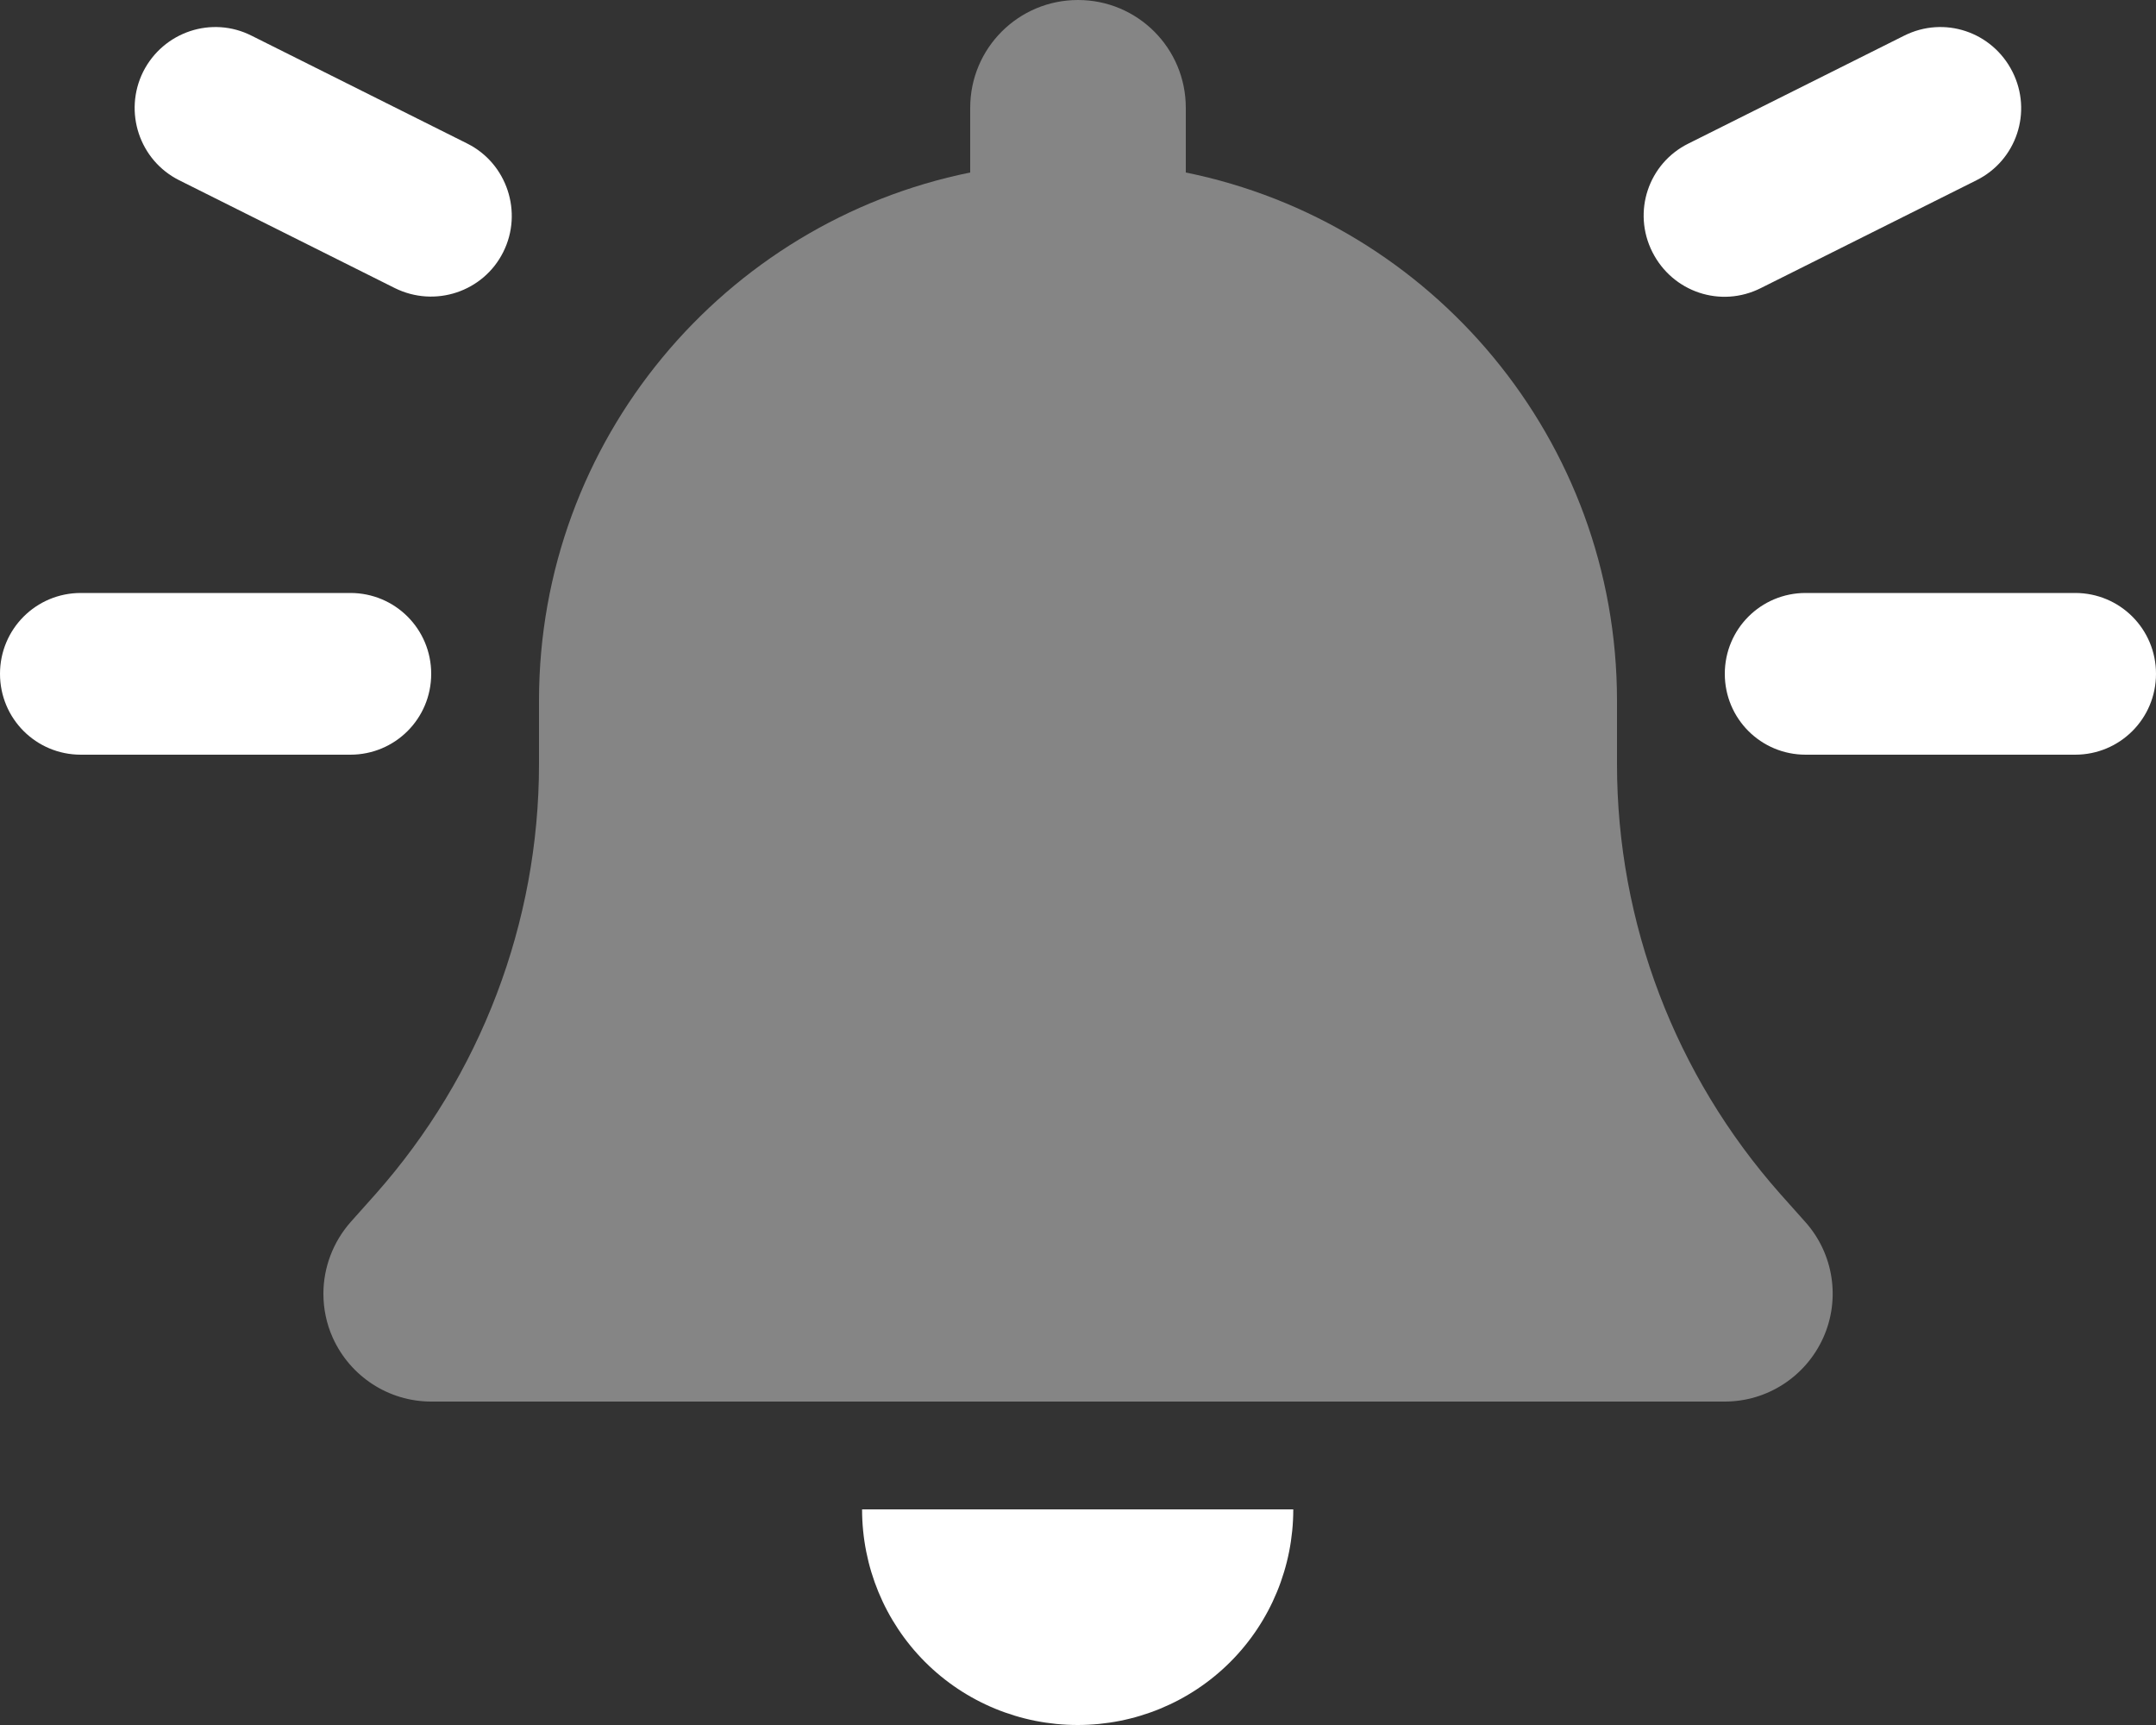 <svg width="40" height="32" viewBox="0 0 40 32" fill="none" xmlns="http://www.w3.org/2000/svg">
<rect x="0" y="0" width="40" height="32" fill="#333333" stroke="none"/>
<path opacity="0.4" d="M6 24C6 24.275 6.056 24.556 6.175 24.819C6.5 25.537 7.213 26 8 26H32C32.787 26 33.5 25.537 33.825 24.819C34.15 24.1 34.019 23.256 33.494 22.669L33.031 22.15C31.081 19.95 30 17.119 30 14.175V13C30 8.162 26.562 4.125 22 3.2V2C22 0.894 21.106 0 20 0C18.894 0 18 0.894 18 2V3.2C13.438 4.125 10 8.162 10 13V14.175C10 17.113 8.919 19.95 6.969 22.15L6.506 22.669C6.175 23.044 6 23.519 6 24Z" fill="white"/>
<path d="M36.669 3.344C37.412 2.975 37.712 2.075 37.337 1.331C36.962 0.588 36.069 0.288 35.325 0.663L31.325 2.663C30.581 3.031 30.281 3.931 30.656 4.675C31.031 5.419 31.925 5.719 32.669 5.344L36.669 3.344ZM0 12.5C0 13.331 0.669 14 1.5 14H6.5C7.331 14 8 13.331 8 12.5C8 11.669 7.331 11 6.5 11H1.5C0.669 11 0 11.669 0 12.5ZM32 12.5C32 13.331 32.669 14 33.5 14H38.5C39.331 14 40 13.331 40 12.5C40 11.669 39.331 11 38.5 11H33.5C32.669 11 32 11.669 32 12.5ZM2.656 1.331C2.287 2.075 2.587 2.975 3.325 3.344L7.325 5.344C8.069 5.713 8.969 5.413 9.337 4.675C9.706 3.938 9.406 3.031 8.669 2.663L4.669 0.663C3.931 0.288 3.031 0.588 2.656 1.331ZM22.825 30.831C23.575 30.081 23.994 29.062 23.994 28H19.994H15.994C15.994 29.062 16.413 30.081 17.163 30.831C17.913 31.581 18.931 32 19.994 32C21.056 32 22.075 31.581 22.825 30.831Z" fill="white"/>
</svg>
